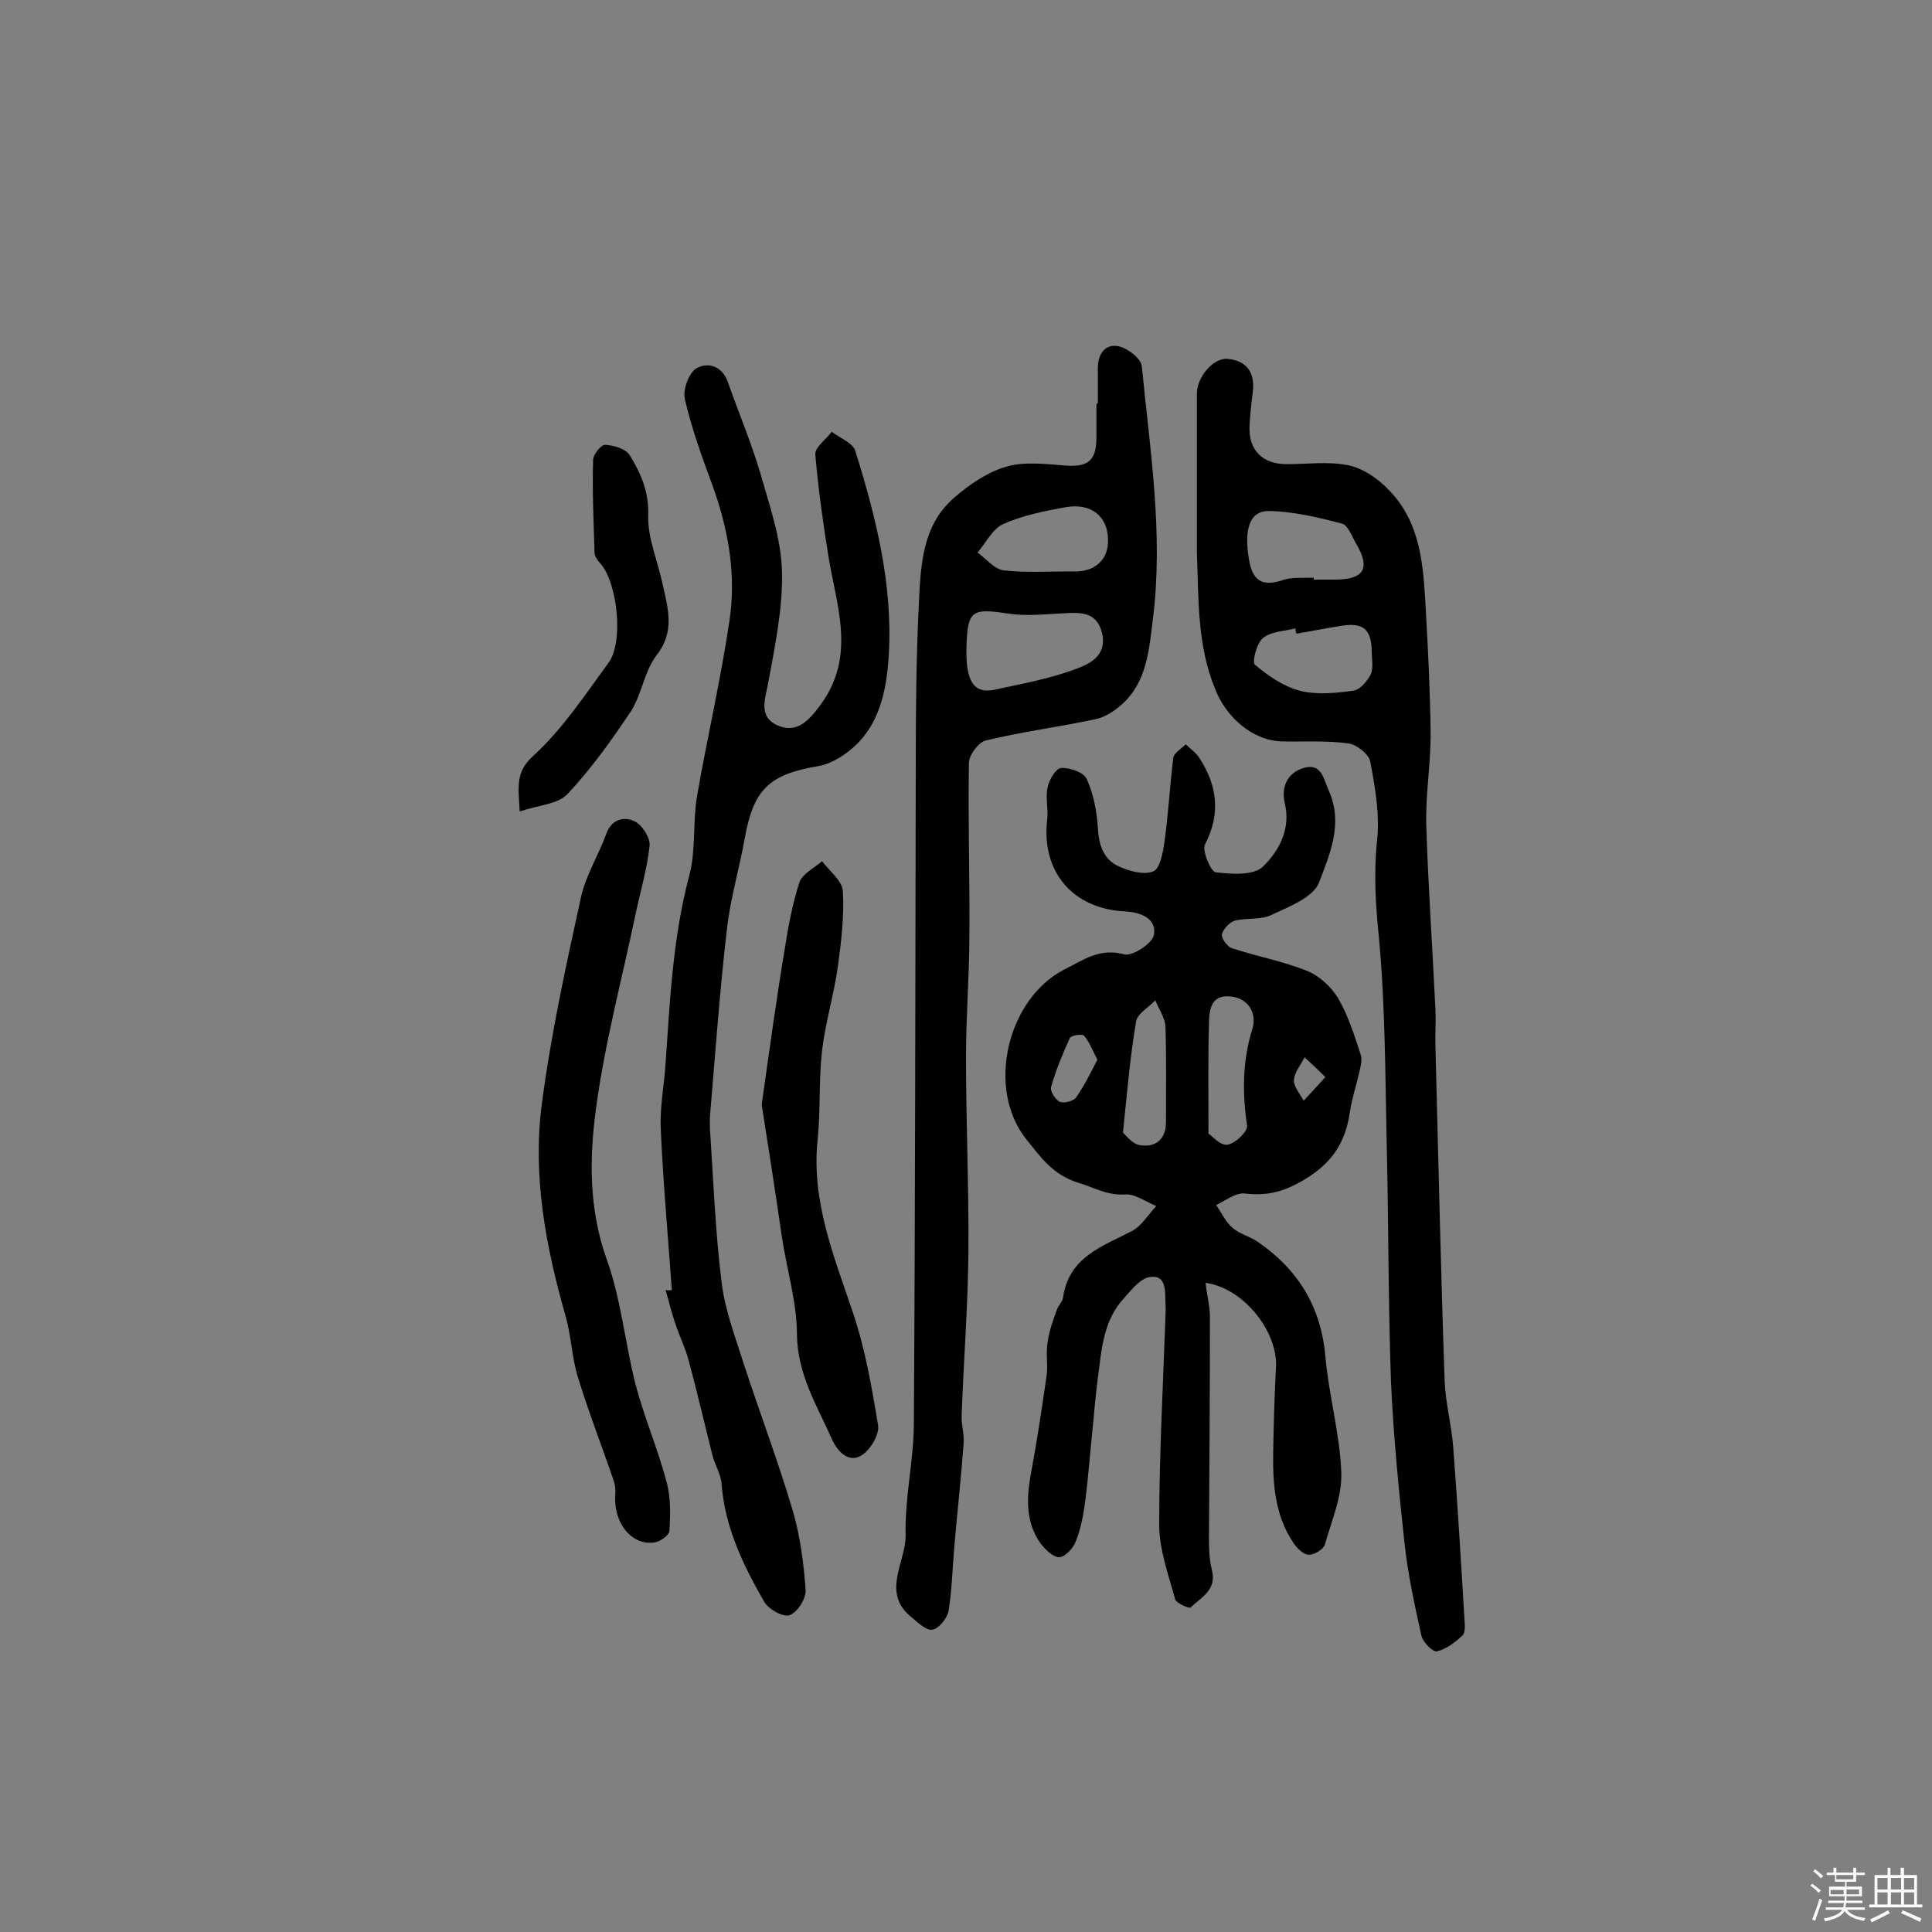 <svg enable-background="new 0 0 400 400" viewBox="0 0 400 400" xmlns="http://www.w3.org/2000/svg"><rect x="0" y="0" width="400" height="400" fill="#808080" stroke="none"/><path d="m374.8 390.4.4-.4c.7.5 1.3 1 1.8 1.4l-.5.5c-.5-.6-1.1-1.1-1.7-1.5zm1 7.3-.6-.3c.5-1.4 1.1-2.8 1.5-4.3.2.1.4.2.6.3-.5 1.3-1 2.8-1.5 4.3zm-.4-10.3.4-.4c.4.3 1 .8 1.7 1.4l-.5.5c-.4-.5-1-1-1.6-1.5zm2.5.3h1.7v-1h.6v1h3.5v-1h.6v1h1.8v.5h-1.8v1.4h-2v1h3.2v2h-3.2v.9h3.3v.5h-3.4c0 .3-.1.6-.1.9h4v.5h-3.7c.7.9 1.9 1.5 3.8 1.7-.1.2-.2.4-.3.6-2.1-.4-3.5-1.1-4-2.1-.4 1-1.8 1.7-4 2.2-.1-.2-.2-.4-.3-.6 2.1-.4 3.4-1 3.8-1.8h-3.4v-.5h3.6c.1-.3.1-.6.2-.9h-3.3v-.5h3.4c0-.3 0-.6 0-.9h-3.2v-2h3.3v-1h-2.1v-1.4h-1.7v-.5zm1.1 3.5v1h2.7c0-.3 0-.4 0-.4 0-.1 0-.2 0-.2 0-.1 0-.2 0-.3h-2.7zm1.2-3v.9h3.5v-.9zm4.7 3h-2.6v.6.4h2.6z" fill="#fbfafc"/><path d="m393.6 386.7h.6v1.5h2.7v6.1h1.1v.6h-11v-.6h1.1v-6.1h2.7v-1.5h.6v1.5h2.1v-1.5zm-2.7 8.8.4.6c-1.2.6-2.5 1.3-3.8 1.9-.1-.2-.2-.4-.3-.6 1.2-.6 2.5-1.2 3.7-1.9zm-2.2-6.7v2.4h2.1v-2.4zm0 3v2.5h2.1v-2.5zm2.8-3v2.4h2.1v-2.4zm0 3v2.5h2.1v-2.5zm6 6.1c-1.4-.7-2.7-1.3-3.9-1.8l.3-.6c1.5.6 2.7 1.2 3.9 1.7zm-1.2-9.1h-2.1v2.4h2.1zm-2.1 3v2.5h2.1v-2.5z" fill="#fbfafc"/><g fill="#010000"><path d="m249.6 265.6c.3 2.7.9 4.8.9 7 0 15.4-.1 30.8-.2 46.1 0 2.1.1 4.3.6 6.3 1.1 4.2-2.2 5.7-4.4 7.8-.3.3-3-.9-3.2-1.7-1.4-5.1-3.3-10.3-3.3-15.4 0-14.4.8-28.8 1.3-43.3 0-.8.1-1.6 0-2.4-.1-2.5.3-6.2-3.3-5.6-2.2.4-4.2 3.2-6 5.2-1.3 1.6-2.3 3.6-2.9 5.5-.8 2.5-1.2 5.2-1.5 7.9-.5 3.6-.9 7.3-1.2 10.9-.6 5.6-1 11.2-1.7 16.8-.4 2.9-.9 5.8-2 8.5-.5 1.4-2.3 3.2-3.4 3.2-1.3 0-2.9-1.6-3.9-2.9-2.9-4.1-2.9-8.8-2.1-13.6 1.3-7 2.4-14.1 3.4-21.2.3-2.2-.2-4.5.2-6.8.3-2.3 1.1-4.5 1.9-6.7.3-.9 1.2-1.7 1.3-2.6 1.2-8.3 8-10.5 14.2-13.7 2-1 3.4-3.4 5.1-5.2-2.2-.9-4.5-2.6-6.6-2.4-3.7.2-6.4-1.5-9.5-2.4-5.4-1.7-7.8-5.3-10.8-9-8.4-10.5-4-29.1 7.9-35.2 4-2 7.3-4.5 12.4-3.1 1.7.4 5.8-2.3 6.1-4 .6-3.4-2.6-4.7-5.9-4.9-10.9-.5-17.4-8.2-16.2-18.9.3-2.2-.4-4.6.1-6.8.3-1.6 1.8-4 2.8-4 1.8-.1 4.7.9 5.3 2.3 1.4 3.1 2.1 6.7 2.3 10.1.2 3.6 1.2 6.6 4.4 8 2.2 1 5.2 1.8 7.1 1 1.4-.6 2-4 2.3-6.2.8-5.7 1.1-11.5 1.8-17.2.1-1.1 1.7-2 2.6-2.9.9.9 2.1 1.7 2.8 2.8 3.7 5.7 4.5 11.5 1.2 17.9-.7 1.3 1.2 5.7 2.2 5.8 3.3.4 7.9.7 9.8-1.2 3.3-3.2 5.8-7.8 4.5-13.1-.8-3.5.6-6.3 3.9-7.3 3.8-1.1 4.1 2.3 5.3 4.9 2.9 6.7.1 13-2.1 18.8-1.2 3.1-6.2 5-9.8 6.7-2.2 1.1-5.2.6-7.6 1.2-1.1.3-2.4 1.7-2.7 2.8-.2.8 1.1 2.6 2 2.9 5.2 1.7 10.6 2.7 15.6 4.7 2.5 1 5 3.3 6.4 5.6 2.1 3.6 3.4 7.7 4.7 11.7.4 1.1 0 2.5-.3 3.8-.6 2.7-1.5 5.3-1.9 8-.9 6.5-3.8 10.9-9.9 14.4-4.2 2.4-7.5 3.1-11.9 2.6-1.9-.2-4 1.5-5.9 2.4 1.1 1.6 2 3.6 3.5 4.8 1.4 1.2 3.5 1.7 5.1 2.8 8.3 5.7 13.1 13.4 14 23.7.7 8 3 16 3.3 24 .2 5-2 10-3.4 15-.3 1-2.2 2.1-3.3 2.1s-2.4-1.3-3.1-2.3c-4-5.8-4.4-12.4-4.3-19.1.1-6 .3-12 .6-18 0-7.2-6.8-15.8-14.6-16.9zm.6-30.9c.7.4 2.4 2.5 3.9 2.3 1.6-.2 4.2-2.7 4.1-3.9-1-6.8-1-13.4 1.1-20.1 1-3.4-1-6.4-4.6-6.7-4.1-.4-4.4 3-4.4 6-.2 6.9-.1 13.8-.1 22.4zm-17.7-.2c.5.4 1.9 2.4 3.6 2.6 3.1.5 5.3-1.2 5.3-4.7 0-6.6.1-13.2-.1-19.8-.1-1.9-1.4-3.7-2.1-5.5-1.4 1.5-3.8 2.8-4 4.5-1.2 7-1.8 14.1-2.7 22.9zm-5.3-15.1c-1.1-2.1-1.7-3.8-2.8-5-.4-.4-2.7 0-2.9.5-1.5 3.3-2.9 6.7-3.9 10.2-.2.8.9 2.6 1.8 3s2.8-.1 3.4-.9c1.7-2.4 3-5.1 4.4-7.8zm47.2 3.6c-1.8-1.8-3-2.9-4.3-4.1-.8 1.6-2.1 3.1-2.2 4.7-.1 1.4 1.3 2.9 2 4.3 1.3-1.4 2.6-2.8 4.5-4.9z"/><path d="m247.8 114.5c0-11 0-22 0-33 0-3.4 3.4-7.5 6.4-7.2 4 .4 5.6 2.9 5.2 6.7-.3 2.4-.6 4.8-.7 7.3-.2 4.9 2.7 7.8 7.7 7.8 4.2 0 8.6-.6 12.6.2 3.1.6 6.2 2.7 8.4 5 6.9 6.9 7.3 16.1 7.8 25.1.5 8.6.9 17.1 1 25.7 0 6.3-1.1 12.6-.9 18.9.4 12.8 1.3 25.5 1.9 38.2.1 2.6-.1 5.2 0 7.8.6 23 1.1 46 1.9 69 .2 4.7 1.5 9.3 1.8 14 .9 11.8 1.6 23.5 2.3 35.3.1 1.1.2 2.7-.4 3.3-1.5 1.4-3.3 2.8-5.3 3.3-.8.2-2.9-1.9-3.2-3.2-1.4-6.3-2.8-12.7-3.5-19.1-1.2-11.1-2.3-22.2-2.8-33.3-.6-16.5-.5-33-.9-49.5-.3-14.2-.3-28.5-1.6-42.6-.7-6.8-1.1-13.3-.4-20.2.6-5.3-.4-11-1.4-16.3-.3-1.6-2.9-3.6-4.6-3.8-4.5-.6-9-.3-13.6-.4-6.2-.1-11.7-5.1-13.9-10.8-3.8-9.2-3.4-18.7-3.8-28.2zm24.2 5.1v.4h4.4c6 0 7.4-2.3 4.4-7.4-.9-1.5-1.7-3.9-3-4.2-4.9-1.3-10-2.5-15-2.6-4.1-.1-5.3 3.8-4.2 10.1.7 4.1 2.5 5.6 6.7 4.3 2.1-.8 4.5-.5 6.7-.6zm-3.6 11.6c-.1-.4-.2-.7-.2-1.1-2.3.6-5 .6-6.7 2-1.3 1-2.3 4.9-1.7 5.5 2.7 2.3 5.9 4.5 9.3 5.4 3.5.9 7.4.5 11.1 0 1.4-.2 2.9-2 3.6-3.4.6-1.3.2-3.2.2-4.8-.1-4.6-1.8-6-6.5-5.2-3.2.5-6.1 1.1-9.1 1.6z"/><path d="m227.3 83.5c0-2.4 0-4.9 0-7.3 0-2.9 1.5-5.1 4.3-4.5 1.9.4 4.6 2.5 4.8 4.1 1.7 17.4 4.5 34.8 2.3 52.3-.8 6.4-1.2 13.1-6.5 17.8-1.5 1.3-3.4 2.6-5.4 3-7.5 1.6-15.2 2.6-22.7 4.4-1.5.4-3.5 3-3.5 4.7-.2 11.8.2 23.6.1 35.5 0 8.4-.7 16.9-.7 25.3 0 13.5.6 26.9.5 40.4-.1 11.3-1 22.6-1.4 33.9-.1 1.9.6 3.9.4 5.8-.5 7-1.3 14.1-1.9 21.1-.4 4.5-.5 9.1-1.2 13.5-.3 1.5-1.9 3.6-3.3 3.9-1.2.3-3-1.4-4.3-2.5-6.5-5.1-1.2-11.5-1.3-17.1-.2-7.5 1.6-15.1 1.7-22.6.3-45.9.3-91.9.4-137.8 0-10.5.1-21.1.6-31.6.4-8.2.5-16.9 7.4-22.8 3.1-2.7 6.9-5.3 10.8-6.4 3.8-1.1 8.2-.5 12.4-.2 4.5.3 6.2-1.1 6.2-5.8 0-2.3 0-4.5 0-6.8.1-.3.2-.3.3-.3zm-27.2 50.5c-.2 7 1.5 9.7 5.8 8.8 5.5-1.2 11.1-2.2 16.3-4.1 3.1-1.1 7-2.7 6-7.5-1.1-4.8-4.8-4.4-8.5-4.2s-7.5.6-11.2 0c-7.3-1.1-8.2-.6-8.4 7zm21.8-15.7c4.7.3 7.7-2.4 7.5-6.7-.1-4.7-3.5-7.5-8.7-6.6-4.4.8-9 1.7-13 3.5-2.2 1-3.6 3.9-5.3 5.9 1.8 1.3 3.5 3.5 5.5 3.7 4.6.5 9.3.2 14 .2z"/><path d="m139.1 267.1c-.8-11.1-1.8-22.2-2.3-33.4-.2-4.5.7-9 1-13.5.9-13.1 1.5-26.1 4.9-38.9 1.4-5.2.7-11 1.6-16.4 2.1-12.1 4.9-24.1 6.7-36.2 1.5-9.7-.2-19.2-3.6-28.5-2.1-5.7-4.2-11.5-5.6-17.5-.5-1.9.8-5.4 2.3-6.4 2.4-1.4 5.4-.6 6.6 2.8 2.2 6.3 4.8 12.4 6.7 18.8 1.9 6.7 4.3 13.5 4.5 20.3.2 7.6-1.4 15.3-2.8 22.9-.6 3.5-2.2 7.1 1.7 9 4.1 1.9 6.6-.8 9.1-4.2 7.4-10.1 3.3-20.4 1.6-30.8-1.1-6.9-2.1-13.9-2.7-21-.1-1.5 2.2-3.1 3.4-4.7 1.7 1.3 4.4 2.3 4.9 4 4.3 13.8 7.8 27.8 6.9 42.4-.5 8.1-2.3 16.2-10.1 21-1.3.8-2.8 1.5-4.4 1.8-10.3 1.7-13.5 4.9-15.3 14.9-1.1 6.3-3 12.5-3.7 18.9-1.5 12.8-2.4 25.7-3.5 38.6-.1 1 0 1.9 0 2.9.7 10.5 1.1 21.1 2.4 31.6.7 5.8 2.9 11.5 4.7 17.2 3.3 10.1 7.1 20.1 10.1 30.3 1.5 5.2 2.2 10.7 2.6 16.2.1 1.8-1.7 4.6-3.3 5.2-1.3.5-4.4-1.2-5.3-2.8-4.3-7.5-8.1-15.3-8.8-24.3-.1-2-1.4-4-1.9-6-1.6-6.4-3.1-12.8-4.8-19.2-.7-2.8-2-5.4-2.9-8.1-.8-2.3-1.3-4.6-2-6.9.6.1.9 0 1.3 0z"/><path d="m127.4 309.3c0-.1.1-1.4-.3-2.6-2.4-7.1-5.2-14.2-7.4-21.4-1.3-4.1-1.4-8.6-2.6-12.8-4.1-14.4-6.9-29.1-4.9-44.1 1.9-14.4 5-28.6 8.1-42.7 1-4.5 3.6-8.6 5.2-13 1.1-3.1 3.6-3.7 5.8-2.7 1.6.7 3.3 3.4 3.2 5-.5 4.8-1.9 9.5-2.9 14.2-2.8 13.4-6.4 26.8-8.2 40.3-1.4 10.3-1.5 20.8 2.2 31.2 3 8.3 3.8 17.4 6 26 1.8 6.8 4.6 13.3 6.4 20.1.9 3.2.8 6.8.6 10.1 0 .9-1.8 2.2-2.9 2.4-4.6.9-8.8-3.7-8.3-10z"/><path d="m157.7 228.7c1.7-12 3.1-22.2 4.8-32.4.7-4.6 1.6-9.2 3-13.6.6-1.8 3.1-3 4.7-4.4 1.5 2 4.1 4 4.3 6.1.3 5.1-.3 10.4-1 15.5-.8 5.9-2.6 11.7-3.3 17.6-.7 6.1-.3 12.3-.9 18.3-1.4 12.7 3.3 24.1 7.2 35.7 2.6 7.6 4 15.7 5.3 23.6.3 1.9-1.6 5.1-3.4 6.2-2.7 1.7-5-.8-6.1-3.2-3.1-7-7.2-13.5-7.3-21.8 0-6.7-2.1-13.4-3.1-20.1-1.4-9.6-2.9-19.3-4.2-27.5z"/><path d="m107.6 168c-.3-5.3-.9-8.2 2.9-11.6 6-5.5 10.6-12.5 15.5-19.2 3.1-4.2 1.9-16.1-1.5-20.3-.6-.7-1.4-1.6-1.4-2.4-.2-6.4-.5-12.9-.3-19.3 0-1.1 1.7-3.2 2.5-3.1 1.8.1 4.3.8 5.1 2.2 2.3 3.7 4 7.6 3.8 12.5-.1 4.7 2 9.4 3 14.2 1.1 5 2.6 9.8-1.3 14.7-2.5 3.3-3 8-5.3 11.6-4 6-8.3 12-13.2 17.2-2 2-5.9 2.2-9.8 3.5z"/></g></svg>
